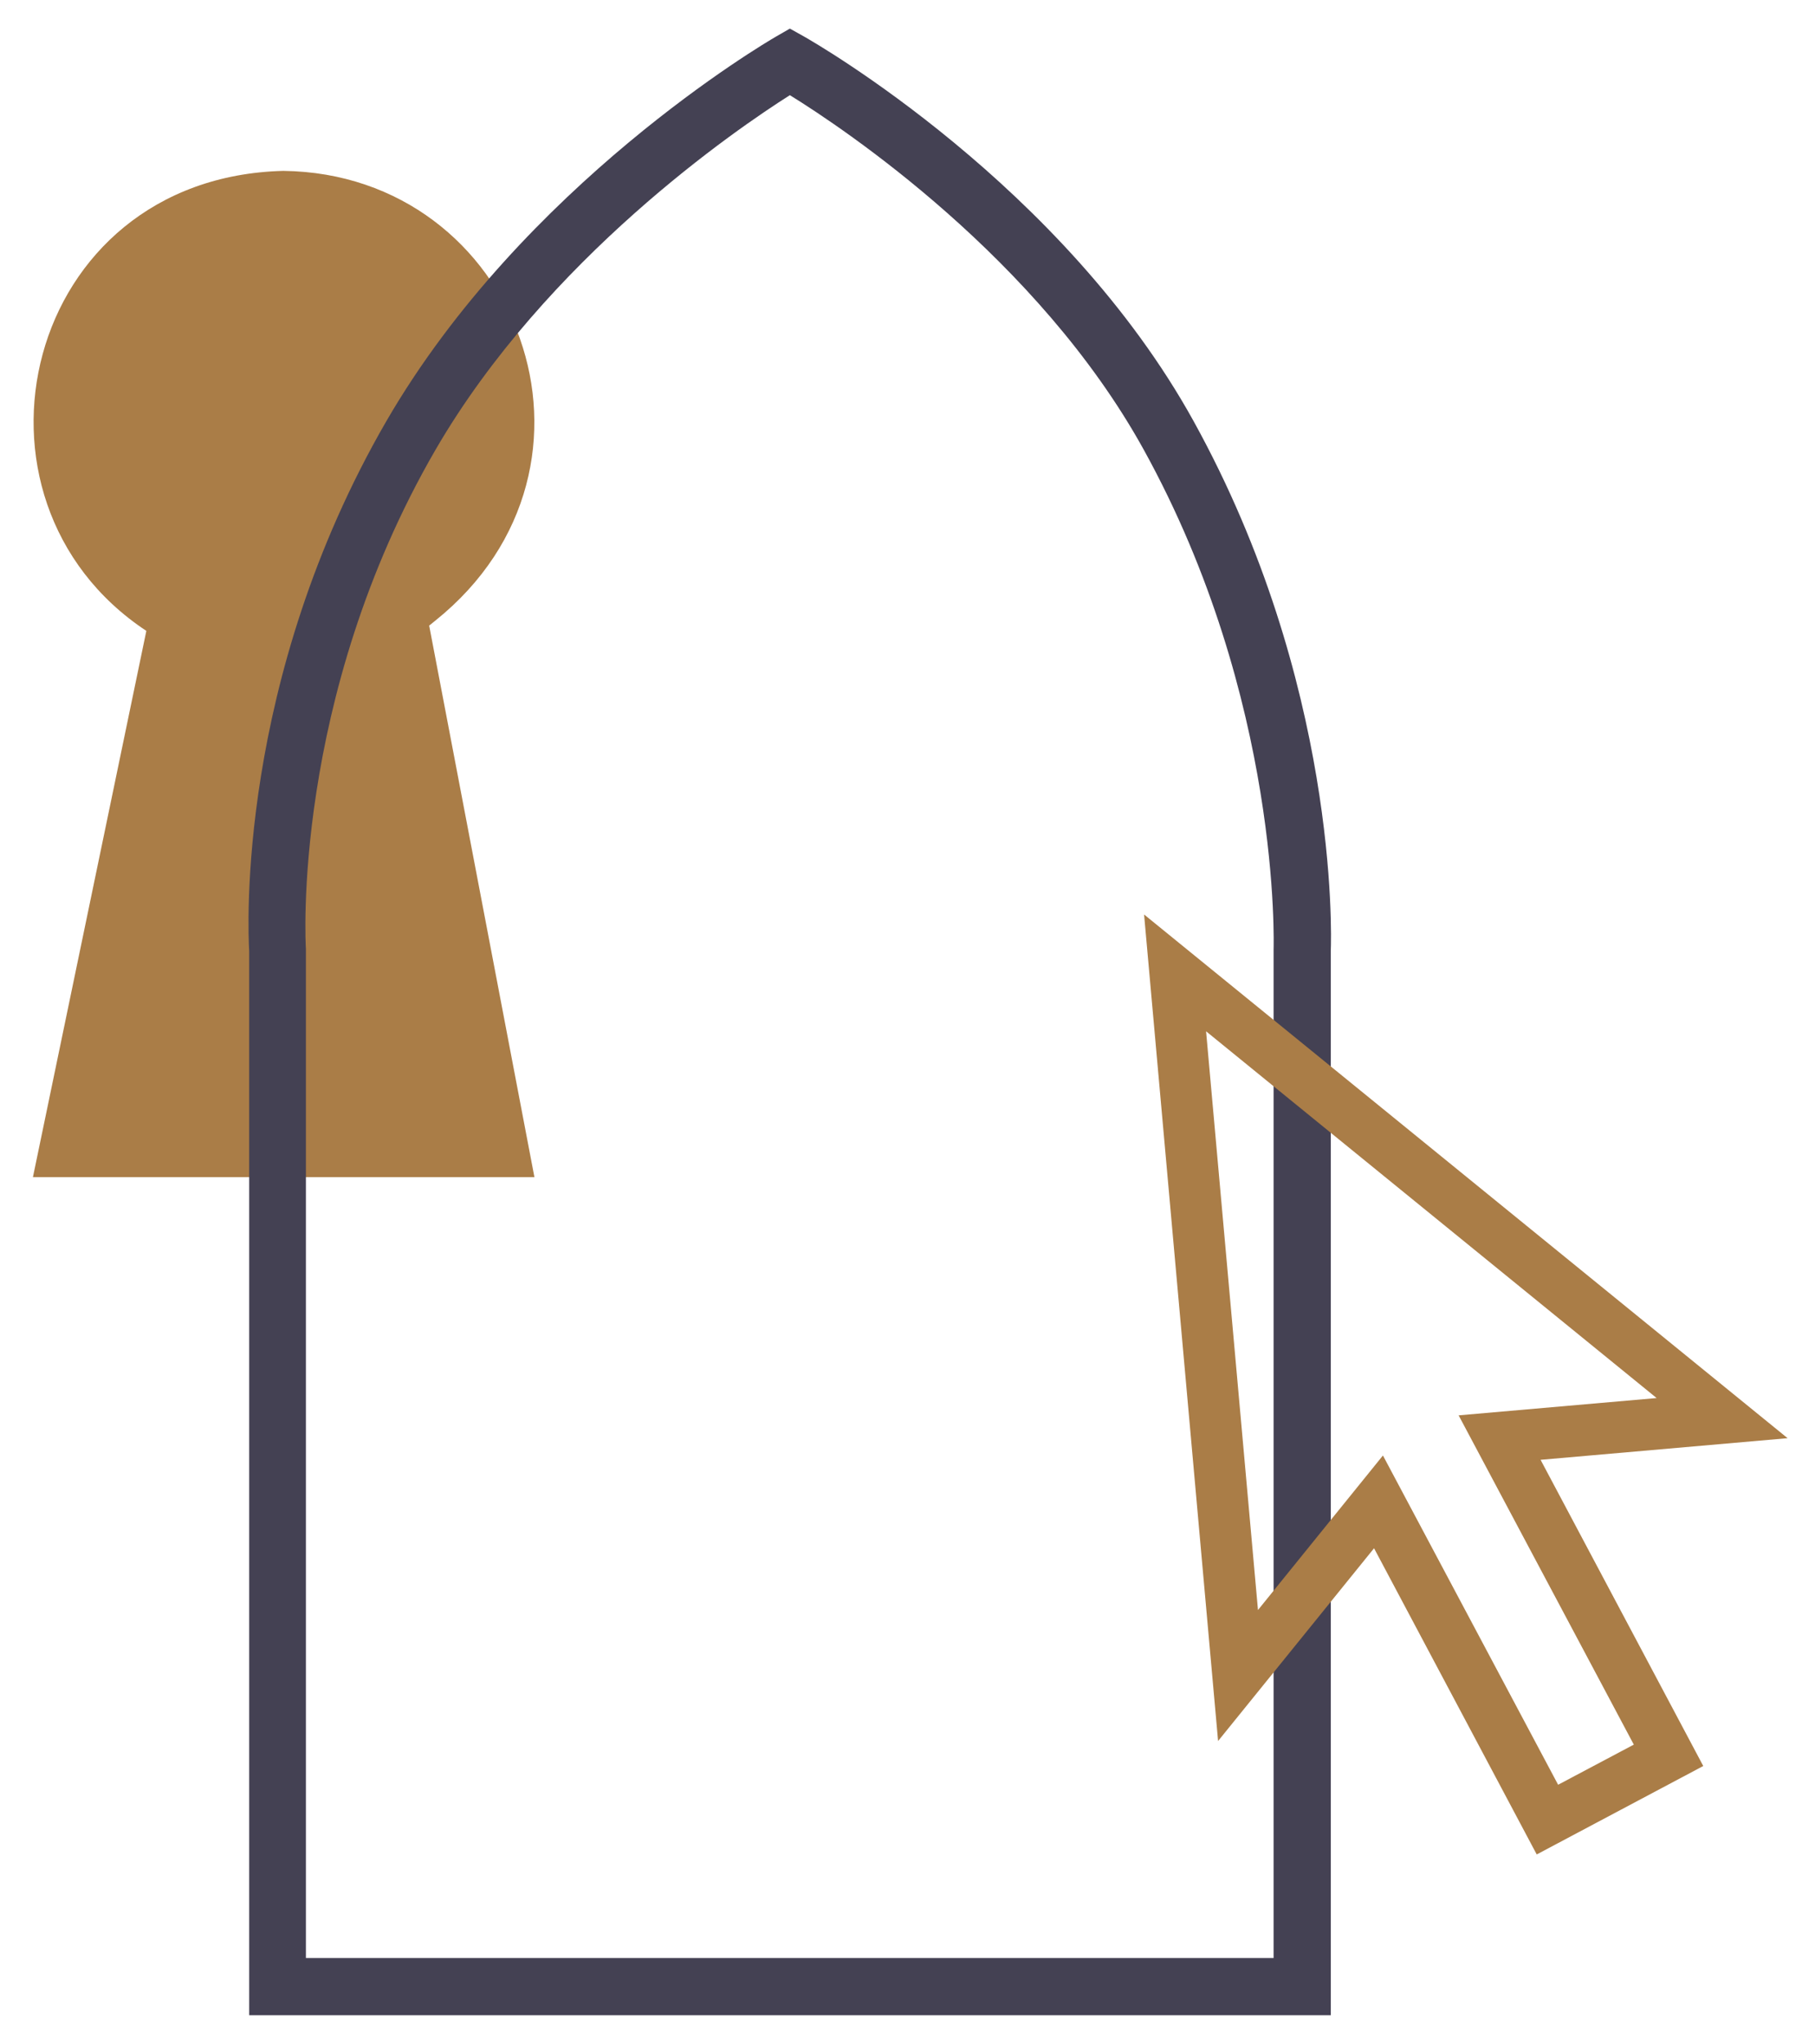 <svg enable-background="new 0 0 755.3 850.4" viewBox="0 0 755.3 850.4" xmlns="http://www.w3.org/2000/svg"><path d="m181.2 258.2c80.2-64.4 34.7-185.9-63.3-187.1-108.2 2.7-139.8 136.6-57 191.4l-47.2 227.3h208.7l-43.8-229.5c.9-.7 1.7-1.4 2.6-2.1z" fill="#aa7d47"/><path d="m553.8 838.5h-450.1v-442.7c-.5-8.7-5.4-112.6 57.1-220.6 57-98.3 157.7-157.4 162-159.9l5.9-3.4 5.9 3.3c4.4 2.5 107.9 61.8 162.2 160.2 59.9 108.5 57.3 212.9 57 220.2zm-426.4-23.8h402.6v-419.5-.2c0-1 3.4-103.9-54.1-208-44-79.6-124.7-133.5-147.2-147.4-22.1 14-101.3 68-147.5 147.6-60.1 103.8-54 206.5-53.9 207.5v.8 419.2z" fill="#444153"/><path d="m639.5 771.6-67.7-127.4-64.9 80.2-30.8-343.9 267.8 217.9-102.8 9 67.7 127.4zm-64-166 72.9 137 31.5-16.7-72.9-137 82.4-7.2-187.5-152.6 21.6 240.8z" fill="#aa7d47"/></svg>